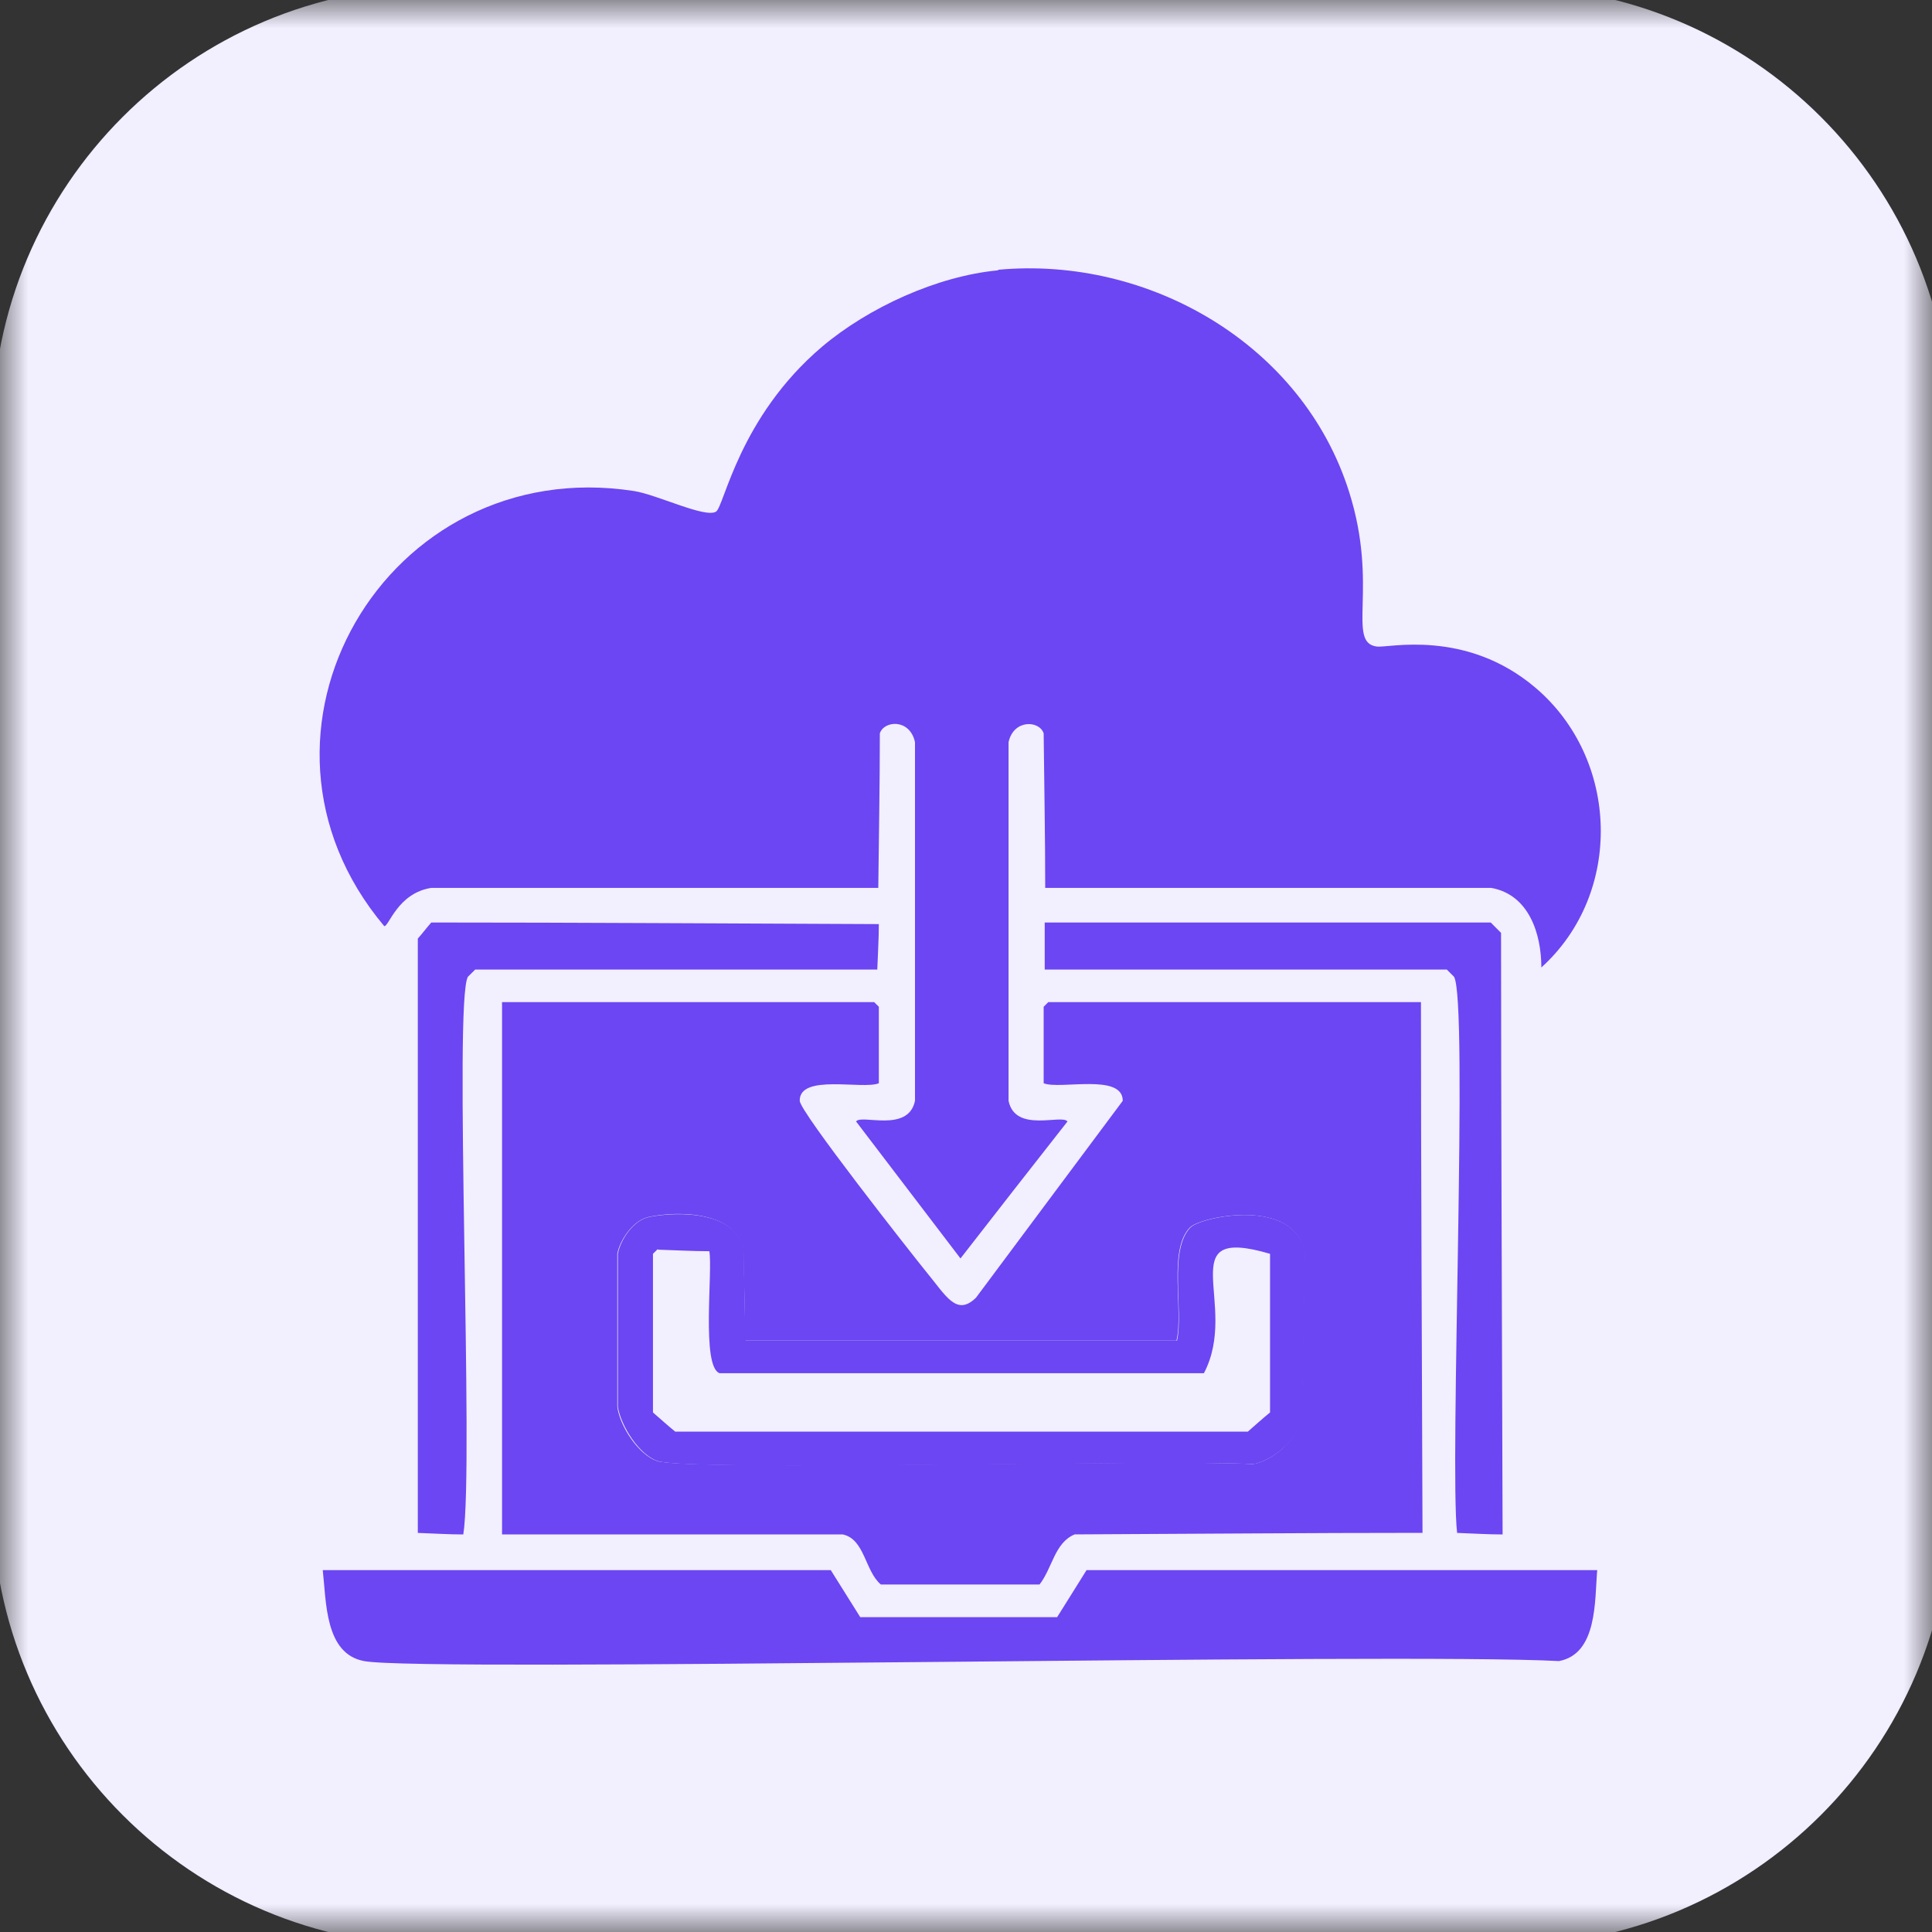 <svg width="35" height="35" viewBox="0 0 35 35" fill="none" xmlns="http://www.w3.org/2000/svg">
<rect x="0" y="0" width="35" height="35" fill="#333333" stroke="none"/>
<g clip-path="url(#clip0_347_24)">
<mask id="mask0_347_24" style="mask-type:luminance" maskUnits="userSpaceOnUse" x="0" y="0" width="35" height="35">
<path d="M35 0H0V35H35V0Z" fill="white"/>
</mask>
<g mask="url(#mask0_347_24)">
<path d="M27.282 -0.245H7.927C3.472 -0.245 -0.14 3.367 -0.14 7.822V27.177C-0.14 31.633 3.472 35.245 7.927 35.245H27.282C31.738 35.245 35.35 31.633 35.35 27.177V7.822C35.35 3.367 31.738 -0.245 27.282 -0.245Z" fill="#F2EFFF"/>
</g>
<path d="M18.083 4.887C20.808 4.635 23.598 6.236 24.441 8.913C24.984 10.627 24.384 11.647 24.946 11.713C25.143 11.741 26.556 11.385 27.82 12.462C29.337 13.754 29.412 16.179 27.923 17.527C27.923 16.918 27.699 16.207 27.015 16.085H18.935C18.935 15.149 18.917 14.222 18.907 13.286C18.832 13.052 18.364 13.024 18.271 13.445V19.942C18.392 20.532 19.244 20.177 19.338 20.317C18.692 21.141 18.046 21.965 17.4 22.798C16.773 21.974 16.145 21.15 15.509 20.317C15.593 20.177 16.454 20.532 16.576 19.942V13.445C16.482 13.014 16.014 13.052 15.939 13.286C15.939 14.222 15.921 15.149 15.911 16.085H7.813C7.204 16.179 7.045 16.787 6.961 16.778C4.03 13.295 6.998 8.202 11.483 8.895C11.904 8.96 12.775 9.391 12.971 9.269C13.121 9.175 13.383 7.565 14.891 6.282C15.733 5.571 16.979 5 18.083 4.897V4.887Z" fill="#6B46F2"/>
<path d="M7.813 16.712C10.518 16.712 13.224 16.731 15.921 16.741C15.921 17.012 15.902 17.293 15.893 17.564H8.609C8.609 17.564 8.524 17.649 8.477 17.695C8.215 18.126 8.59 26.562 8.393 27.798C8.122 27.798 7.841 27.779 7.569 27.77V17.003C7.654 16.909 7.729 16.806 7.813 16.712Z" fill="#6B46F2"/>
<path d="M18.926 16.712H27.006C27.071 16.778 27.127 16.834 27.193 16.9C27.193 20.532 27.212 24.165 27.221 27.798C26.95 27.798 26.669 27.779 26.397 27.77C26.257 26.552 26.603 18.126 26.341 17.695L26.21 17.564H18.926V16.712Z" fill="#6B46F2"/>
<path d="M9.086 18.154H15.836L15.921 18.238V19.624C15.63 19.745 14.479 19.446 14.488 19.942C14.488 20.139 16.501 22.695 16.773 23.032C17.138 23.472 17.325 23.856 17.681 23.509C18.57 22.32 19.45 21.131 20.34 19.942C20.34 19.436 19.198 19.745 18.907 19.624V18.238L18.991 18.154H25.742C25.742 21.356 25.761 24.567 25.77 27.769C23.673 27.769 21.566 27.788 19.469 27.797C19.104 27.947 19.066 28.406 18.832 28.705H15.958C15.668 28.462 15.668 27.881 15.265 27.797H9.095V18.154H9.086ZM11.745 22.049C11.473 22.105 11.23 22.461 11.183 22.713V25.485C11.23 25.84 11.567 26.355 11.904 26.468C12.485 26.655 21.164 26.43 22.699 26.524C23.046 26.468 23.476 26.093 23.579 25.747C23.598 24.736 23.617 23.724 23.635 22.713C23.476 21.674 21.753 22.039 21.557 22.236C21.154 22.648 21.445 23.743 21.313 24.286H13.496C13.496 23.743 13.477 23.2 13.468 22.657C13.346 21.946 12.297 21.927 11.736 22.049H11.745Z" fill="#6B46F2"/>
<path d="M11.745 22.049C12.307 21.937 13.356 21.946 13.477 22.658C13.477 23.201 13.496 23.744 13.505 24.287H21.323C21.445 23.744 21.164 22.648 21.567 22.236C21.763 22.04 23.477 21.675 23.645 22.714C23.626 23.725 23.608 24.736 23.589 25.747C23.495 26.084 23.055 26.459 22.709 26.524C21.173 26.44 12.494 26.665 11.914 26.468C11.577 26.356 11.249 25.832 11.193 25.485V22.714C11.24 22.461 11.474 22.105 11.755 22.049H11.745ZM11.914 22.63L11.829 22.714V25.588C11.961 25.701 12.092 25.822 12.232 25.935H22.606C22.737 25.822 22.868 25.701 23.008 25.588V22.714C21.192 22.18 22.465 23.631 21.81 24.877H13.037C12.7 24.764 12.916 23.013 12.85 22.667C12.541 22.667 12.232 22.648 11.923 22.639L11.914 22.63Z" fill="#6B46F2"/>
<path d="M5.847 28.444H15.05C15.228 28.725 15.406 29.015 15.584 29.296H19.151C19.329 29.015 19.507 28.725 19.684 28.444H28.935C28.888 28.987 28.944 29.961 28.242 30.092C25.311 29.933 7.663 30.298 6.596 30.092C5.884 29.961 5.912 29.015 5.847 28.444Z" fill="#6B46F2"/>
</g>
<defs>
<clipPath id="clip0_347_24">
<rect width="35" height="35" fill="white"/>
</clipPath>
</defs>
</svg>
